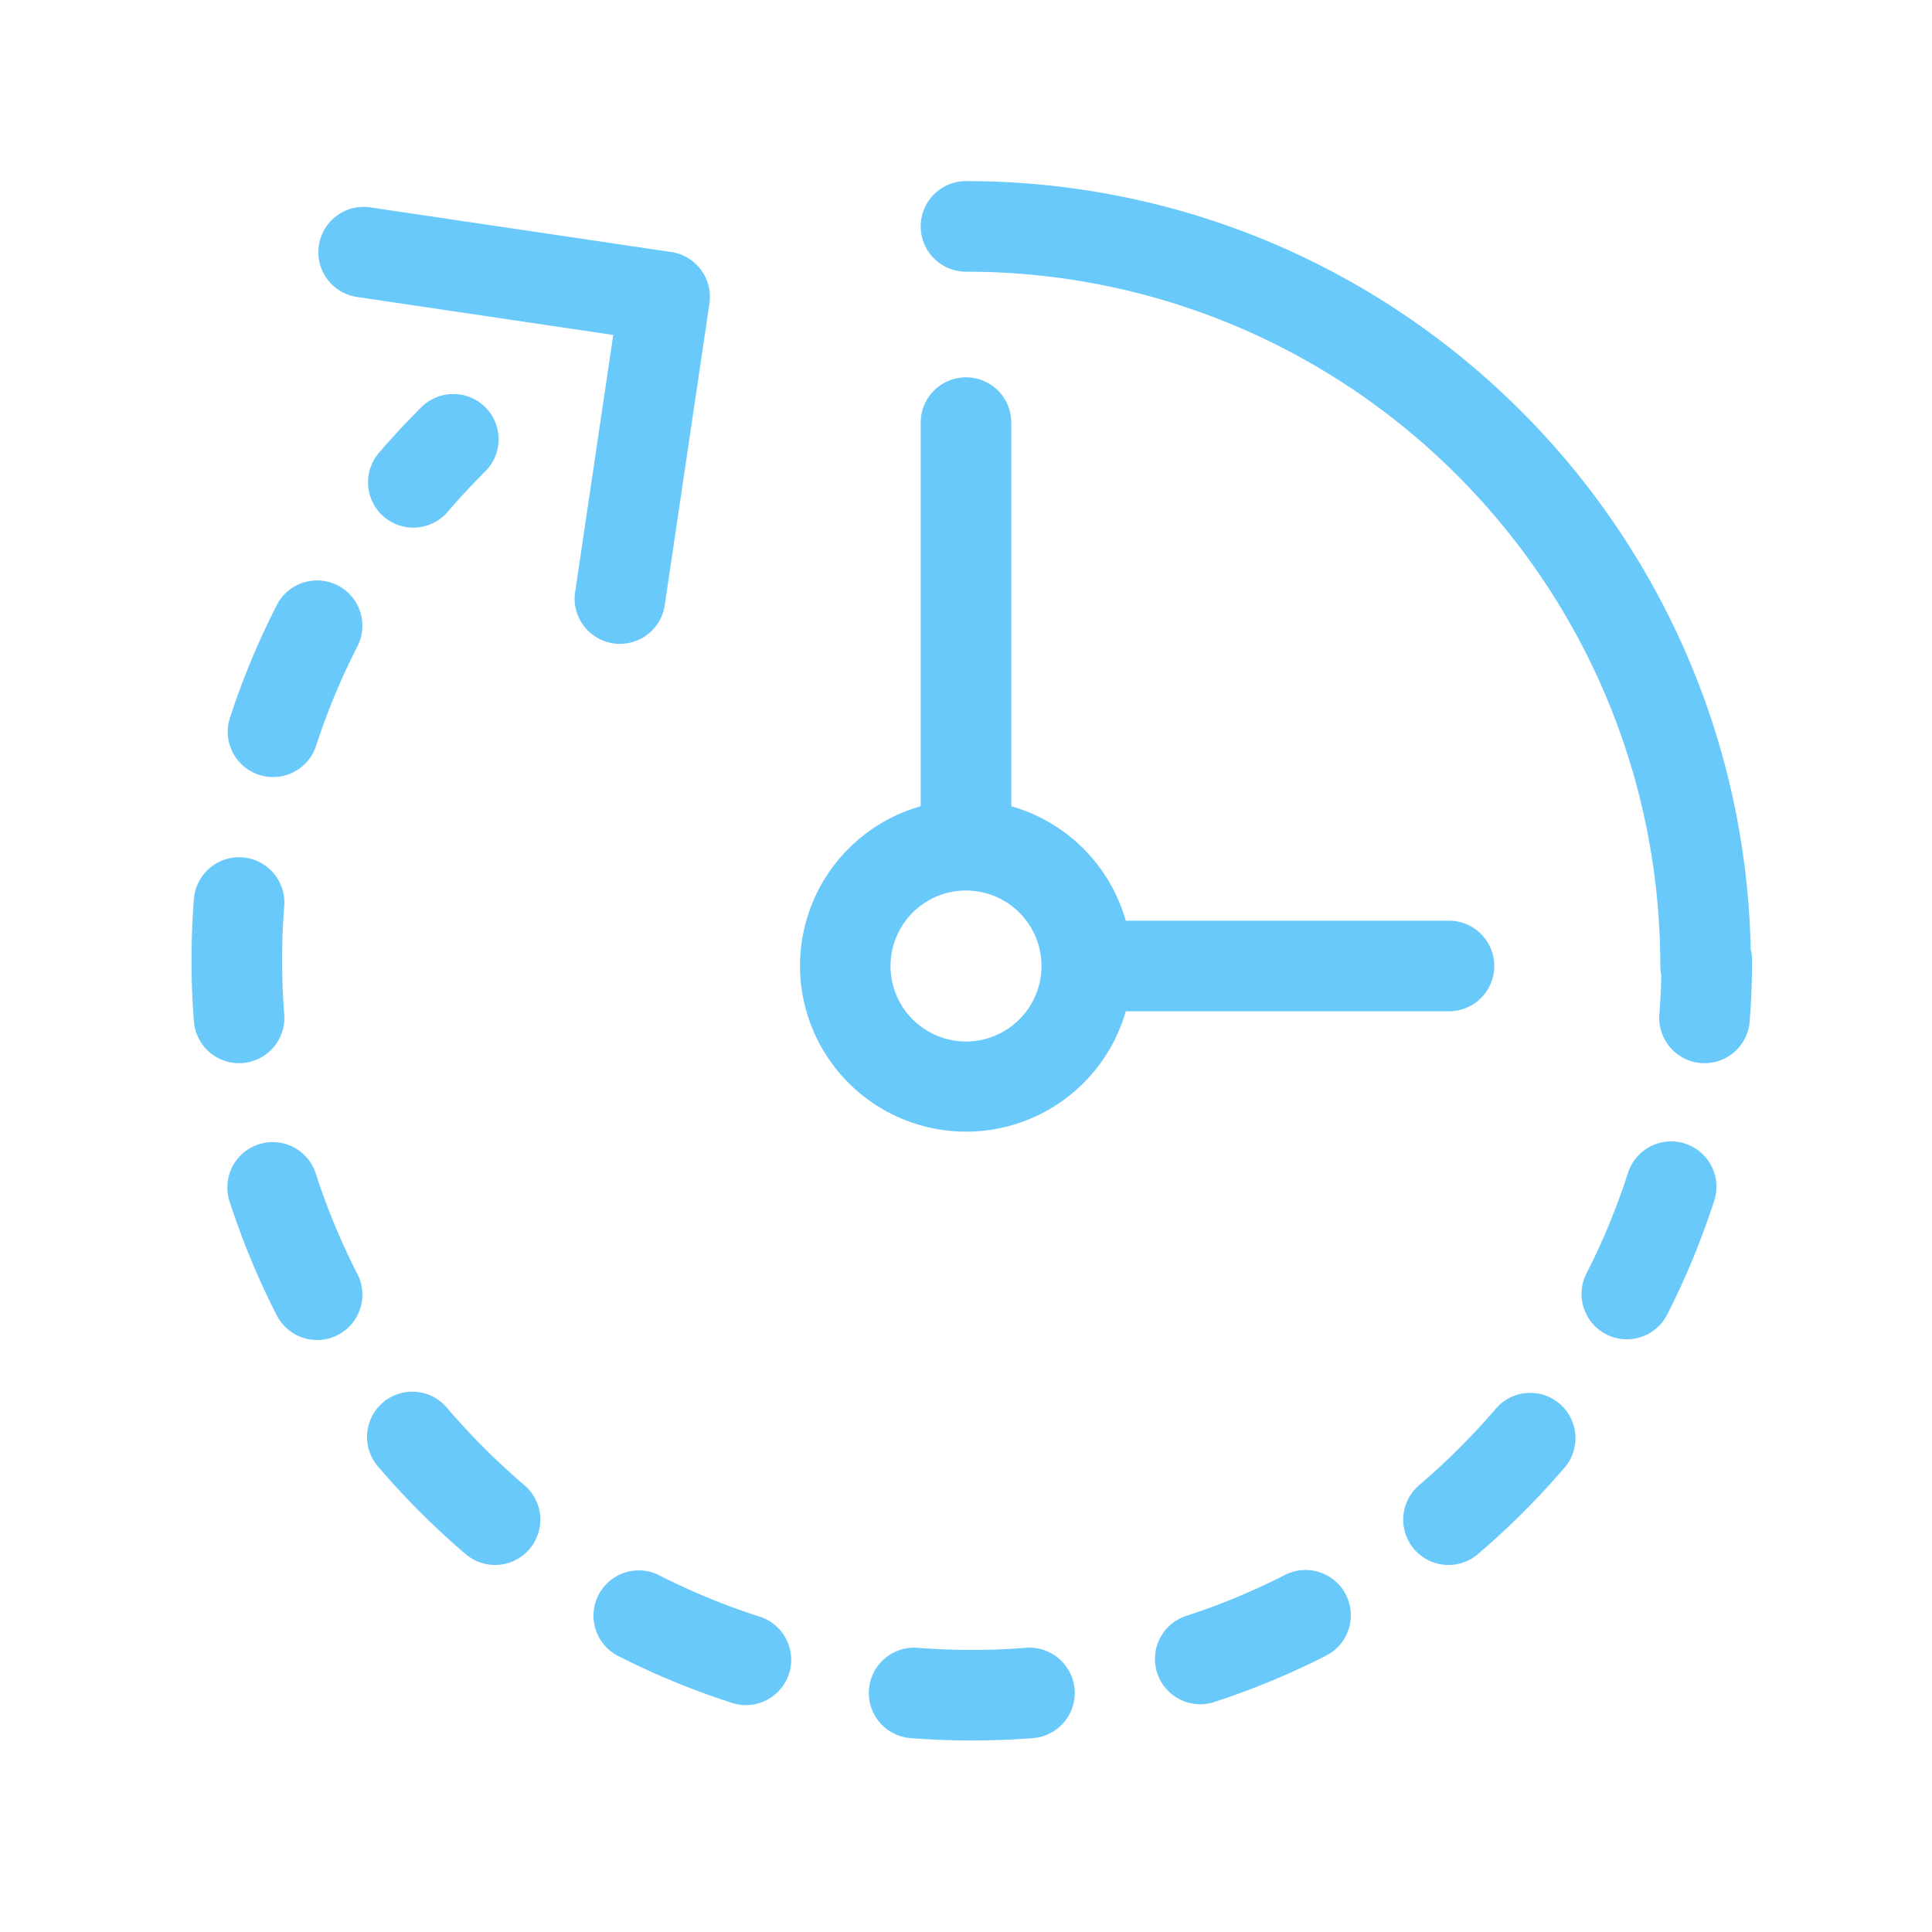 <svg width="43" height="43" viewBox="0 0 43 43" fill="none" xmlns="http://www.w3.org/2000/svg"><path d="M21.5 4.031a1.008 1.008 0 1 0 0 2.016c8.535 0 15.453 6.919 15.453 15.453 0 .072.008.142.022.21-.006.29-.02.578-.043.866a1.008 1.008 0 1 0 2.01.158c.035-.454.053-.908.053-1.363 0-.083-.01-.165-.03-.243-.198-9.476-7.942-17.097-17.465-17.097ZM12.8 13.174a1.008 1.008 0 1 0 1.995.295l.995-6.716a1.008 1.008 0 0 0-.85-1.144l-6.716-.996a1.008 1.008 0 0 0-.295 1.994l5.72.848-.848 5.719ZM11.66 33.046a15.582 15.582 0 0 1-1.706-1.706 1.008 1.008 0 1 0-1.532 1.31 17.604 17.604 0 0 0 1.928 1.928 1.008 1.008 0 1 0 1.31-1.532ZM14.658 35.053a1.008 1.008 0 0 0-.915 1.796c.816.416 1.659.764 2.519 1.042a1.008 1.008 0 1 0 .621-1.917 15.26 15.26 0 0 1-2.225-.92ZM6.151 29.257a1.008 1.008 0 1 0 1.796-.915 15.248 15.248 0 0 1-.92-2.225 1.008 1.008 0 1 0-1.918.621c.278.86.626 1.703 1.042 2.52ZM20.424 36.675a1.008 1.008 0 0 0-.158 2.01c.907.07 1.818.07 2.725 0a1.008 1.008 0 0 0-.158-2.01c-.801.063-1.607.063-2.41 0ZM4.316 22.734a1.008 1.008 0 1 0 2.01-.158 15.451 15.451 0 0 1 0-2.41 1.008 1.008 0 1 0-2.01-.157c-.071.907-.071 1.818 0 2.725ZM26.374 35.974a1.008 1.008 0 0 0 .621 1.917c.86-.278 1.703-.626 2.52-1.042a1.008 1.008 0 0 0-.916-1.796c-.721.368-1.465.675-2.225.92ZM5.109 16.005a1.008 1.008 0 0 0 1.917.621c.246-.76.553-1.504.921-2.225a1.008 1.008 0 1 0-1.796-.915c-.416.816-.764 1.659-1.042 2.519Z" fill="#69C9FA"/><path d="M8.422 10.093a1.008 1.008 0 0 0 1.532 1.31c.26-.303.533-.598.82-.886A1.008 1.008 0 1 0 9.35 9.092a17.6 17.6 0 0 0-.927 1ZM31.597 33.046a1.008 1.008 0 1 0 1.31 1.532 17.636 17.636 0 0 0 1.927-1.927 1.008 1.008 0 0 0-1.532-1.31 15.597 15.597 0 0 1-1.705 1.705ZM35.31 28.342a1.008 1.008 0 1 0 1.796.916c.416-.817.763-1.66 1.042-2.52a1.008 1.008 0 1 0-1.918-.62c-.246.759-.552 1.503-.92 2.224Z" fill="#69C9FA"/><path fill-rule="evenodd" clip-rule="evenodd" d="M22.508 17.944a3.703 3.703 0 0 1 2.548 2.548h7.194a1.008 1.008 0 1 1 0 2.016h-7.194a3.697 3.697 0 0 1-7.251-1.008 3.697 3.697 0 0 1 2.687-3.556V9.406a1.008 1.008 0 1 1 2.016 0v8.538ZM21.5 19.82a1.68 1.68 0 1 0 0 3.36 1.68 1.68 0 0 0 0-3.36Z" fill="#69C9FA"/></svg>
